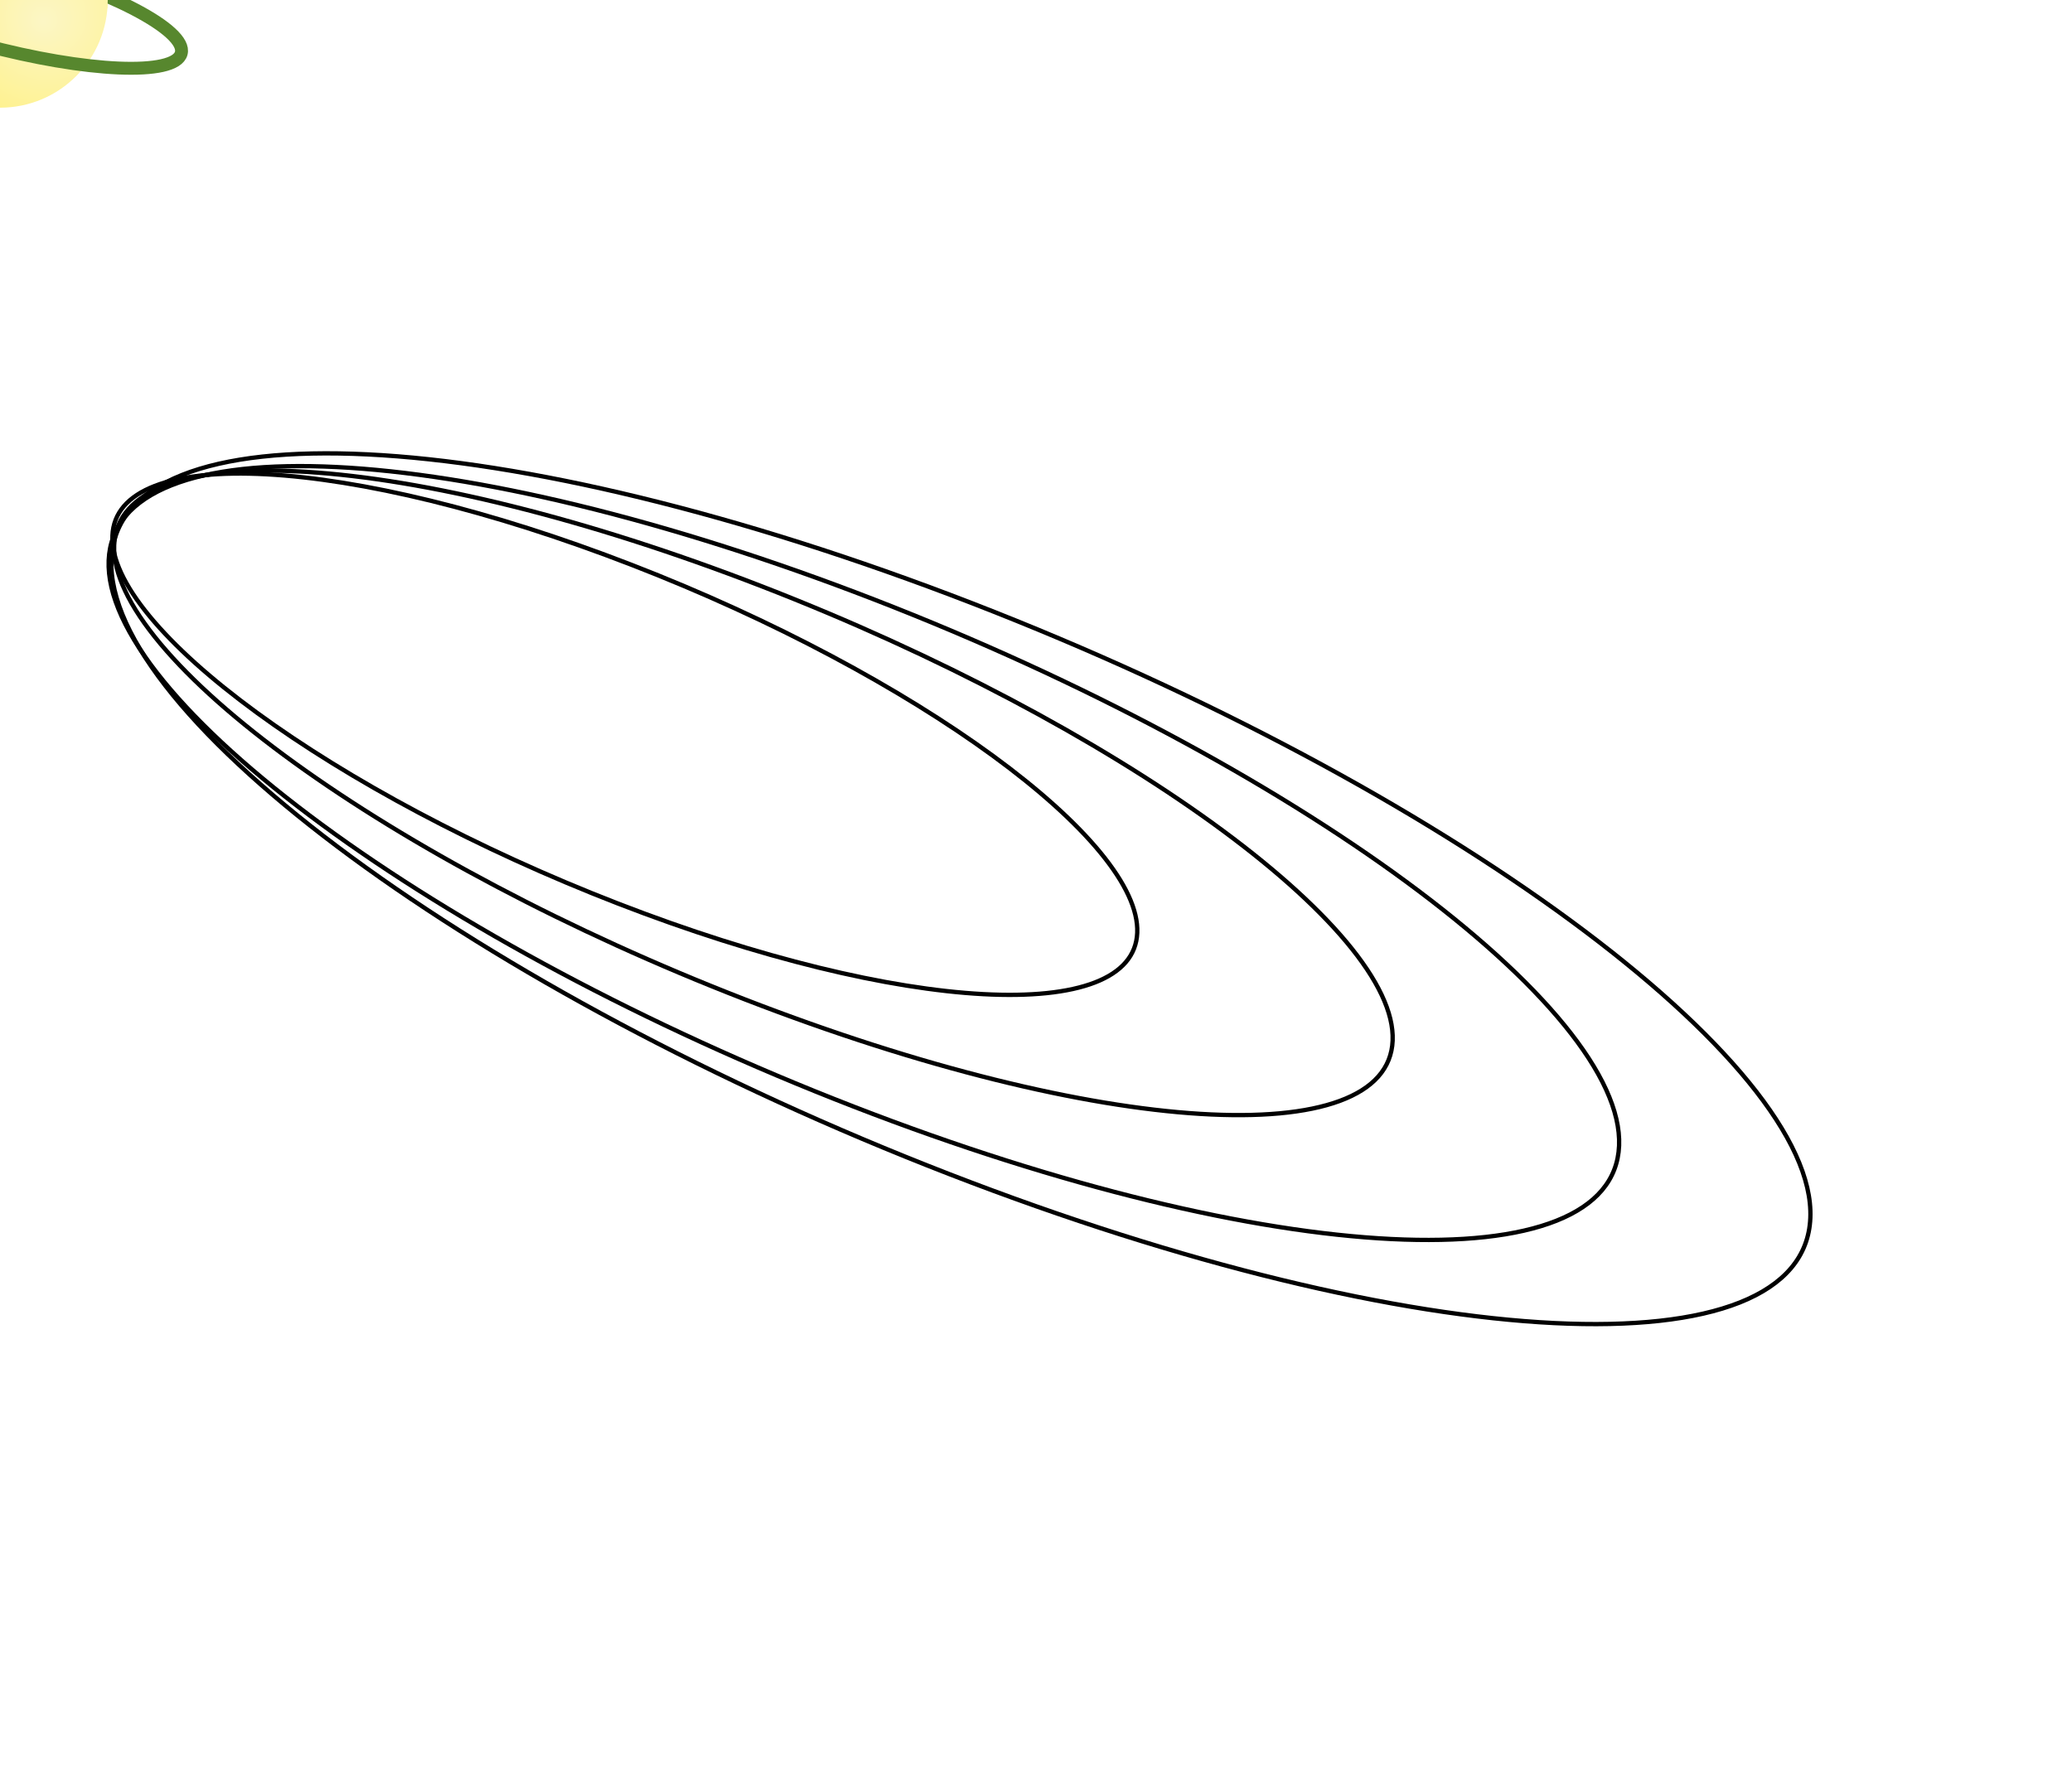 <svg width="481" height="413" viewBox="0 0 481 413" fill="none" xmlns="http://www.w3.org/2000/svg">

<path id="orbit1" d="M26.1 124.371C26.316 119.108 29.725 115.242 35.913 112.841C42.09 110.444 50.955 109.543 61.882 110.128C83.73 111.298 113.718 118.4 146.661 131.17C179.603 143.94 209.227 159.947 230.487 175.488C241.12 183.261 249.635 190.899 255.426 197.936C261.227 204.984 264.218 211.331 264.003 216.594C263.787 221.857 260.378 225.723 254.191 228.124C248.013 230.522 239.148 231.422 228.221 230.837C206.373 229.667 176.385 222.565 143.443 209.795C110.5 197.025 80.877 181.018 59.616 165.477C48.983 157.704 40.468 150.066 34.677 143.029C28.876 135.981 25.885 129.634 26.1 124.371Z" stroke="black" filter="url(#shadow)" />
<path id="orbit2" d="M26.501 126.578C26.765 120.127 31.039 115.441 38.761 112.582C46.471 109.727 57.53 108.731 71.154 109.566C98.396 111.237 135.785 120.225 176.86 136.147C217.934 152.07 254.88 171.898 281.405 191.071C294.671 200.659 305.304 210.065 312.544 218.715C319.794 227.378 323.556 235.179 323.292 241.63C323.028 248.081 318.755 252.767 311.033 255.626C303.323 258.481 292.263 259.478 278.64 258.642C251.398 256.972 214.008 247.983 172.934 232.061C131.86 216.138 94.914 196.31 68.388 177.138C55.123 167.549 44.489 158.144 37.25 149.493C30 140.83 26.237 133.029 26.501 126.578Z" stroke="black" filter="url(#shadow)" />
<path id="orbit3" d="M25.231 130.112C25.557 122.147 30.652 116.321 39.786 112.688C48.912 109.058 61.989 107.651 78.088 108.444C110.281 110.03 154.448 120.405 202.955 139.209C251.461 158.013 295.085 181.67 326.4 204.703C342.06 216.221 354.616 227.565 363.164 238.046C371.72 248.537 376.186 258.069 375.86 266.035C375.534 274 370.439 279.825 361.305 283.459C352.179 287.089 339.102 288.496 323.003 287.703C290.81 286.117 246.643 275.741 198.136 256.937C149.63 238.134 106.006 214.477 74.691 191.444C59.031 179.926 46.475 168.582 37.928 158.101C29.371 147.609 24.905 138.077 25.231 130.112Z" stroke="black" filter="url(#shadow)" />
<path id="orbit4" d="M25.865 129.918C26.233 120.932 31.98 114.372 42.258 110.284C52.527 106.199 67.239 104.617 85.345 105.509C121.552 107.292 171.224 118.962 225.773 140.108C280.323 161.254 329.383 187.859 364.603 213.764C382.215 226.719 396.341 239.48 405.96 251.274C415.587 263.079 420.626 273.82 420.259 282.806C419.891 291.792 414.144 298.352 403.866 302.44C393.597 306.525 378.884 308.107 360.778 307.215C324.571 305.431 274.899 293.762 220.35 272.616C165.801 251.47 116.74 224.865 81.52 198.96C63.908 186.005 49.782 173.244 40.163 161.45C30.536 149.645 25.497 138.904 25.865 129.918Z" stroke="black" filter="url(#shadow)" />

<defs>
    <filter id="shadow" x="-50%" y="-50%" width="200%" height="200%">
      <feDropShadow dx="-4" dy="2" stdDeviation="3" flood-color="black" flood-opacity="0.5" />
    </filter>

    <radialGradient id="planetGradient1" cx="75%" cy="50%" r="75%" fx="70%" fy="60%">
      <stop offset="0%" stop-color="#FFF0D1" />
      <stop offset="100%" stop-color="#cc6600" />
    </radialGradient>

    <radialGradient id="planetGradient2" cx="75%" cy="50%" r="75%" fx="70%" fy="60%">
      <stop offset="0%" stop-color="#FFF0D1" />
      <stop offset="100%" stop-color="#F1C46A" />
    </radialGradient>

    <radialGradient id="planetGradient3" cx="75%" cy="50%" r="75%" fx="70%" fy="60%">
      <stop offset="0%" stop-color="#9EDAFF" />
      <stop offset="100%" stop-color="#214570" />
    </radialGradient>

    <radialGradient id="planetGradient4" cx="75%" cy="50%" r="75%" fx="70%" fy="60%">
      <stop offset="0%" stop-color="#fcf6c5" />
      <stop offset="100%" stop-color="#fff07a" />
    </radialGradient>

    <filter id="shadow1" x="-50%" y="-50%" width="200%" height="200%">
      <feDropShadow dx="-2" dy="2" stdDeviation="3" flood-color="black" flood-opacity="0.5" />
    </filter>

    <filter id="shadow2" x="-50%" y="-50%" width="200%" height="200%">
      <feDropShadow dx="-1" dy="1" stdDeviation="1" flood-color="grey" />
    </filter>

    <clipPath id="halfCircleClip">
      <rect width="50.012" height="27" />
    </clipPath>
</defs>

<circle r="12" fill="url(#planetGradient1)" filter="url(#shadow1)" >
    <animateMotion repeatCount="indefinite" dur="5s">
      <mpath href="#orbit1"/>
    </animateMotion>
    
    <animateTransform
      attributeName="transform"
      type="scale"
      values="1;1.4;1"
      keyTimes="0;0.5;1"
      dur="5s"
      repeatCount="indefinite" />
</circle>

<circle r="15.913" fill="url(#planetGradient2)" filter="url(#shadow1)" >
    <animateMotion repeatCount="indefinite" dur="6s">
      <mpath href="#orbit2"/>
    </animateMotion>

    <animateTransform
      attributeName="transform"
      type="scale"
      values=".9;1.1;.9"
      keyTimes="0;0.5;1"
      dur="6s"
      repeatCount="indefinite" />
</circle>

<circle r="15.913" fill="url(#planetGradient3)" filter="url(#shadow1)" >
    <animateMotion repeatCount="indefinite" dur="6.5s">
      <mpath href="#orbit3"/>
    </animateMotion>

    <animateTransform
    attributeName="transform"
    type="scale"
    values=".9;1.1;.9"
    keyTimes="0;0.5;1"
    dur="6.5s"
    repeatCount="indefinite" />
</circle>

<g filter="url(#shadow1)" >
    <animateMotion repeatCount="indefinite" dur="7s">
      <mpath href="#orbit4"/>
    </animateMotion>


    <animateTransform
      attributeName="transform"
      type="scale"
      values=".8;1.2;.8"
      keyTimes="0;0.5;1"
      dur="7s"
      repeatCount="indefinite" />

    <circle r="25.006" fill="url(#planetGradient4)"/>
    <ellipse cx="-20" cy="15" rx="45" ry="10" stroke="#57872E" stroke-width="3" fill="none" transform="rotate(15 60 100) translate(-5, 5)"  filter="url(#shadow2)" />
    <circle cx="25.006" cy="25.006" r="25.006" fill="url(#planetGradient4)" clip-path="url(#halfCircleClip)" transform="translate(-25.006, -25.006)" />
</g>

</svg>
